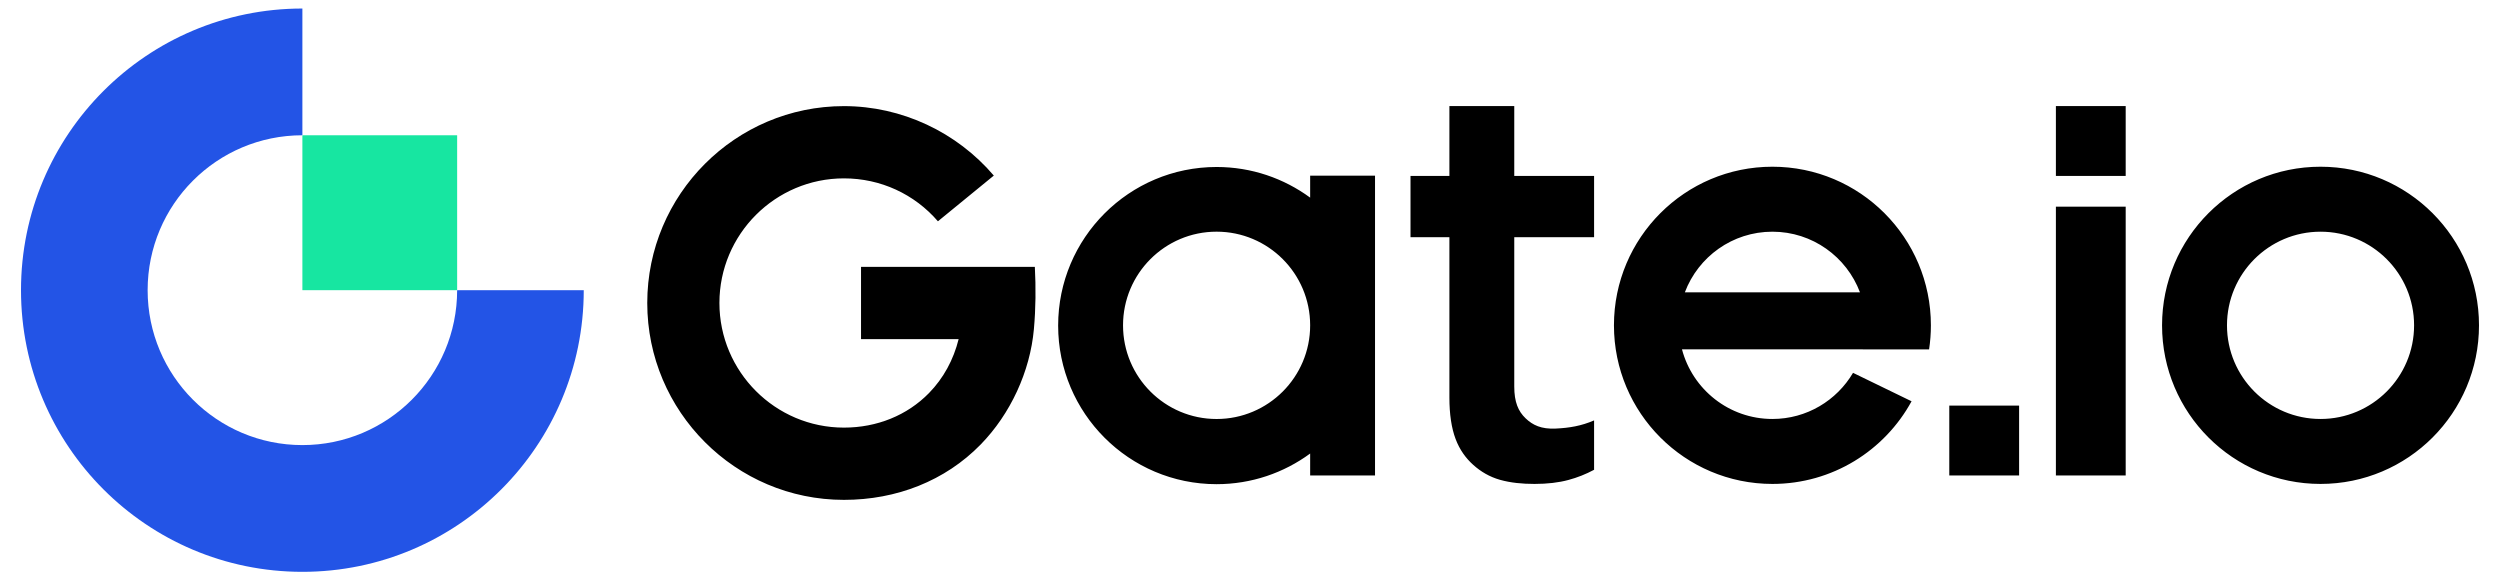 <svg width="112" height="26" viewBox="0 0 112 26" fill="none" xmlns="http://www.w3.org/2000/svg">
<path fill-rule="evenodd" clip-rule="evenodd" d="M92.104 7.882H95.231V4.752H92.104V7.882ZM75.482 13.095C76.079 11.509 77.609 10.38 79.404 10.38C81.198 10.38 82.728 11.509 83.326 13.095H75.482ZM79.404 7.469C75.484 7.469 72.305 10.651 72.305 14.575C72.305 18.5 75.484 21.68 79.404 21.68C82.094 21.68 84.434 20.183 85.638 17.977L83.016 16.703C82.287 17.94 80.942 18.77 79.404 18.77C77.46 18.77 75.826 17.445 75.352 15.649H83.456C83.455 15.65 83.455 15.652 83.455 15.653H86.423C86.476 15.302 86.504 14.941 86.504 14.575C86.504 10.65 83.325 7.469 79.404 7.469ZM87.328 21.302H90.456V18.171H87.328V21.302ZM92.104 21.302H95.231V9.258H92.104L92.104 21.302ZM103.96 18.77C101.645 18.77 99.769 16.892 99.769 14.575C99.769 12.258 101.645 10.38 103.96 10.38C106.275 10.38 108.151 12.258 108.151 14.575C108.151 16.892 106.275 18.77 103.96 18.77ZM103.959 7.469C100.039 7.469 96.86 10.651 96.86 14.575C96.86 18.5 100.039 21.68 103.959 21.68C107.88 21.68 111.059 18.5 111.059 14.575C111.059 10.651 107.88 7.469 103.959 7.469M38.574 11.956V15.192H42.947C42.718 16.117 42.267 16.946 41.62 17.608C40.644 18.607 39.29 19.157 37.808 19.157C34.733 19.157 32.23 16.652 32.23 13.574C32.23 10.495 34.733 7.991 37.808 7.991C39.455 7.991 40.969 8.697 42.019 9.914L44.523 7.866C42.863 5.919 40.4 4.754 37.808 4.754C32.949 4.754 28.997 8.711 28.997 13.574C28.997 18.437 32.95 22.394 37.808 22.394C40.167 22.394 42.341 21.543 43.931 19.917C45.265 18.552 46.149 16.648 46.319 14.741C46.402 13.81 46.41 12.886 46.361 11.956H38.574ZM54.503 18.771C52.188 18.771 50.312 16.892 50.312 14.575C50.312 12.258 52.188 10.379 54.503 10.379C56.818 10.379 58.695 12.258 58.695 14.575C58.695 16.892 56.818 18.771 54.503 18.771ZM58.695 8.854C57.52 7.992 56.071 7.481 54.503 7.481C50.583 7.481 47.405 10.662 47.405 14.586C47.405 18.51 50.583 21.691 54.503 21.691C56.071 21.691 57.52 21.181 58.695 20.318V21.302H61.601V7.871H58.695V8.854ZM67.839 4.752H64.933V7.882H63.191V10.627H64.933V17.811C64.933 18.553 65.026 19.177 65.211 19.667C65.393 20.152 65.671 20.531 66.002 20.827C66.337 21.128 66.73 21.362 67.197 21.495C67.671 21.629 68.193 21.68 68.746 21.68C69.318 21.68 69.828 21.621 70.263 21.503C70.663 21.396 71.05 21.243 71.415 21.046V18.834C70.842 19.082 70.306 19.172 69.694 19.2C69.049 19.231 68.667 19.046 68.349 18.743C68.016 18.425 67.839 18.012 67.839 17.317V10.627H71.415V7.882H67.839V4.752Z" fill="black"/>
<path fill-rule="evenodd" clip-rule="evenodd" d="M13.547 19.94C9.718 19.94 6.614 16.833 6.614 13C6.614 9.167 9.718 6.06 13.547 6.06V0.382C6.585 0.382 0.941 6.031 0.941 13C0.941 19.969 6.585 25.618 13.547 25.618C20.509 25.618 26.152 19.969 26.152 13H20.48C20.48 16.833 17.376 19.94 13.547 19.94Z" fill="#2354E6"/>
<path fill-rule="evenodd" clip-rule="evenodd" d="M13.547 13H20.48V6.06H13.547V13Z" fill="#17E6A1"/>
</svg>
